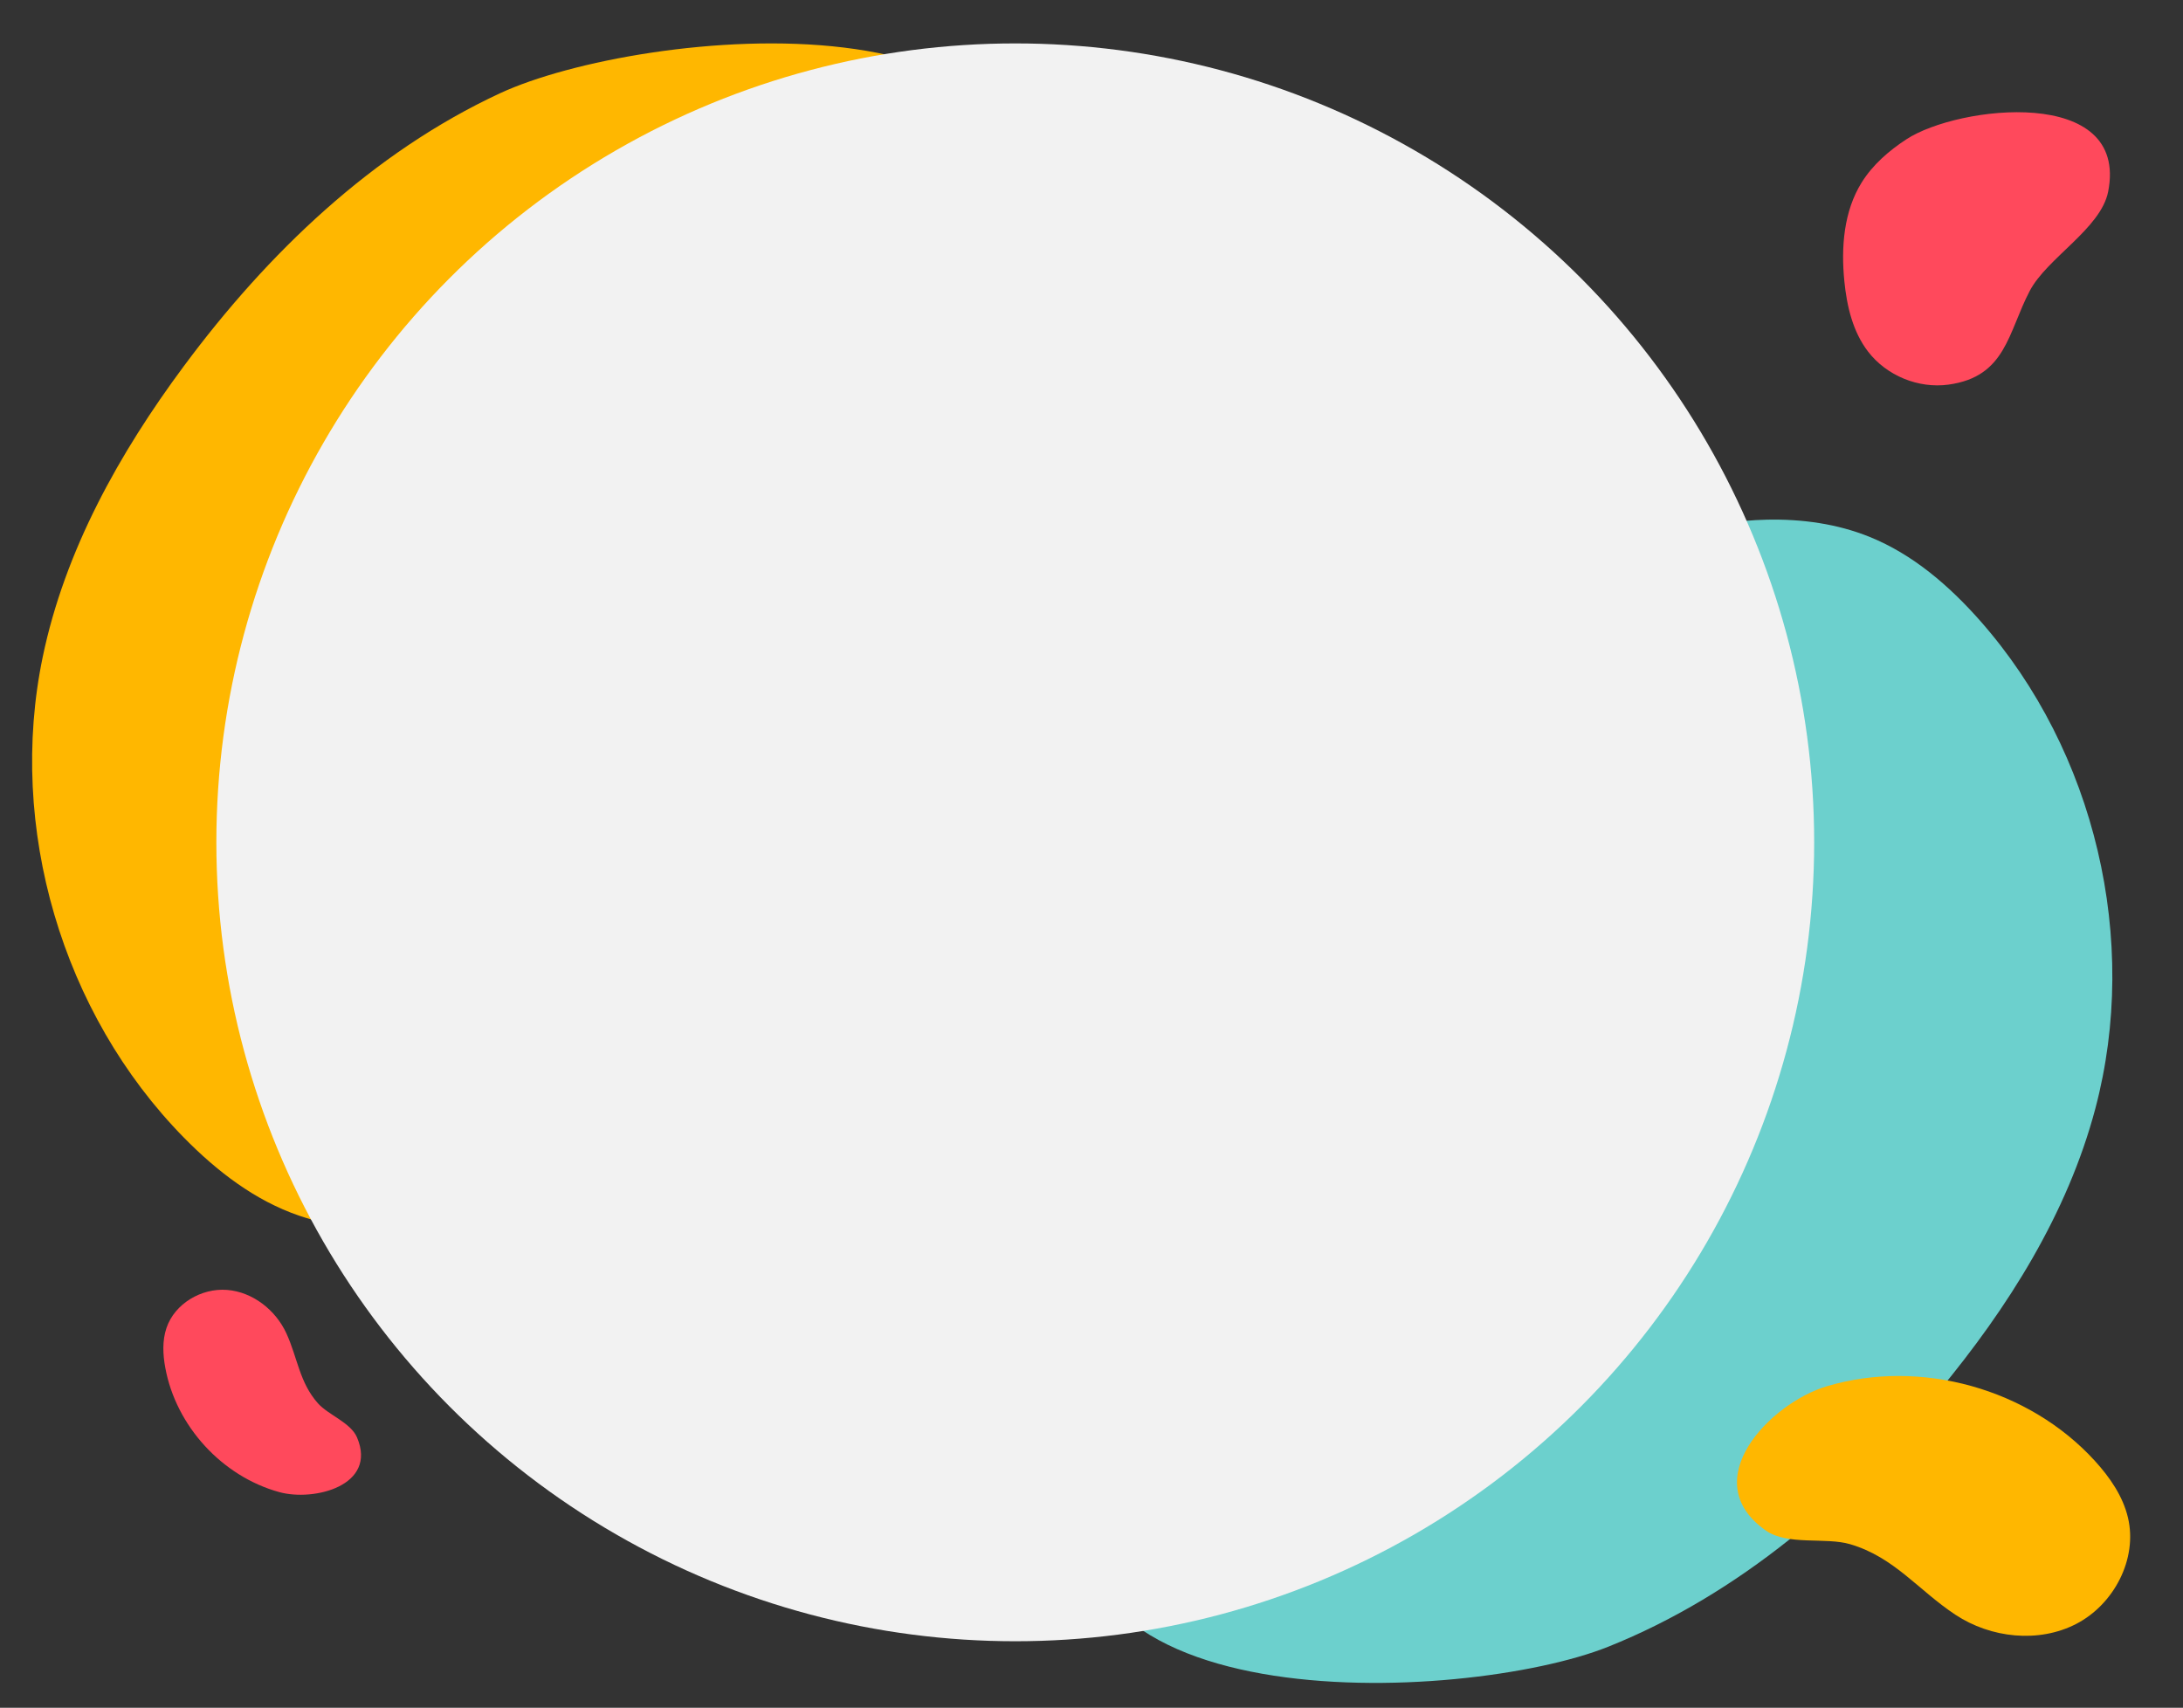 <?xml version="1.0" encoding="utf-8"?>
<!-- Generator: Adobe Illustrator 16.0.0, SVG Export Plug-In . SVG Version: 6.00 Build 0)  -->
<!DOCTYPE svg PUBLIC "-//W3C//DTD SVG 1.1//EN" "http://www.w3.org/Graphics/SVG/1.1/DTD/svg11.dtd">
<svg version="1.1" id="Capa_1" xmlns="http://www.w3.org/2000/svg" xmlns:xlink="http://www.w3.org/1999/xlink" x="0px" y="0px"
	 width="511.324px" height="400px" viewBox="74.479 58.264 511.324 400" enable-background="new 74.479 58.264 511.324 400"
	 xml:space="preserve">
<rect x="74.479" y="58.264" width="511.324" height="400" fill="#333333" stroke="none"/>
<path fill="#6CD0CD" d="M451.189,443.968c30.583-12.247,56.358-34.454,77.395-59.813c16.237-19.578,30.168-41.642,36.686-66.231
	c10.438-39.369-0.009-83.654-26.935-114.204c-7.263-8.234-15.808-15.625-25.99-19.725c-7.559-3.049-15.808-4.182-23.958-4.01
	c-28.237,0.61-54.563,16.952-72.148,39.059c-17.587,22.106-27.362,49.469-33.54,77.032c-4.648,20.743-7.804,42.775-20.491,59.83
	c-10.679,14.358-27.74,24.641-32.992,41.744C309.187,462.928,417.768,457.354,451.189,443.968z"/>
<path fill="#FFB700" d="M191.586,80.114c-29.877,13.884-54.414,37.451-74.048,63.91c-15.158,20.429-27.875,43.213-33.053,68.12
	c-8.295,39.876,4.532,83.529,33.071,112.58c7.696,7.83,16.629,14.746,27.018,18.292c7.712,2.635,16.009,3.321,24.139,2.709
	c28.166-2.136,53.569-19.877,69.934-42.903c16.367-23.025,24.648-50.874,29.326-78.731c3.521-20.964,5.481-43.136,17.228-60.852
	c9.885-14.913,26.368-26.104,30.687-43.465C332.355,53.507,224.234,64.943,191.586,80.114z"/>
<path fill="#FF495C" d="M530.838,148.358c-7.029,0.953-14.468-2.105-18.795-7.733c-3.581-4.655-4.978-10.634-5.56-16.479
	c-0.794-7.939-0.159-16.378,4.063-23.151c2.596-4.161,6.398-7.447,10.501-10.126c12.103-7.905,52.116-12.598,47.226,12.277
	c-1.698,8.662-14.306,15.514-18.372,23.263C544.799,136.131,544.361,146.525,530.838,148.358z"/>
<path fill="#FFB700" d="M532.501,436.483c8.28,5.47,19.501,6.698,28.313,2.133c8.813-4.568,14.381-15.194,12.105-24.853
	c-1.189-5.054-4.255-9.473-7.744-13.308c-15.416-16.931-40.799-24.014-62.749-17.51c-13.327,3.951-30.949,22.146-14.338,33.812
	c5.083,3.568,13.979,1.504,19.738,3.196C518.181,422.99,523.82,430.753,532.501,436.483z"/>
<circle fill="#F2F2F2" cx="312.284" cy="255.561" r="187.128"/>
<path fill="#FF495C" d="M141.556,370.563c-2.512-5.467-7.893-9.694-13.893-10.167c-6-0.472-12.271,3.216-14.191,8.916
	c-1.008,2.984-0.846,6.241-0.275,9.334c2.513,13.653,13.312,25.431,26.696,29.11c8.126,2.237,23.026-1.487,18.21-12.813
	c-1.474-3.463-6.715-5.252-9.138-7.968C144.606,382.095,144.19,376.294,141.556,370.563z"/>
</svg>
